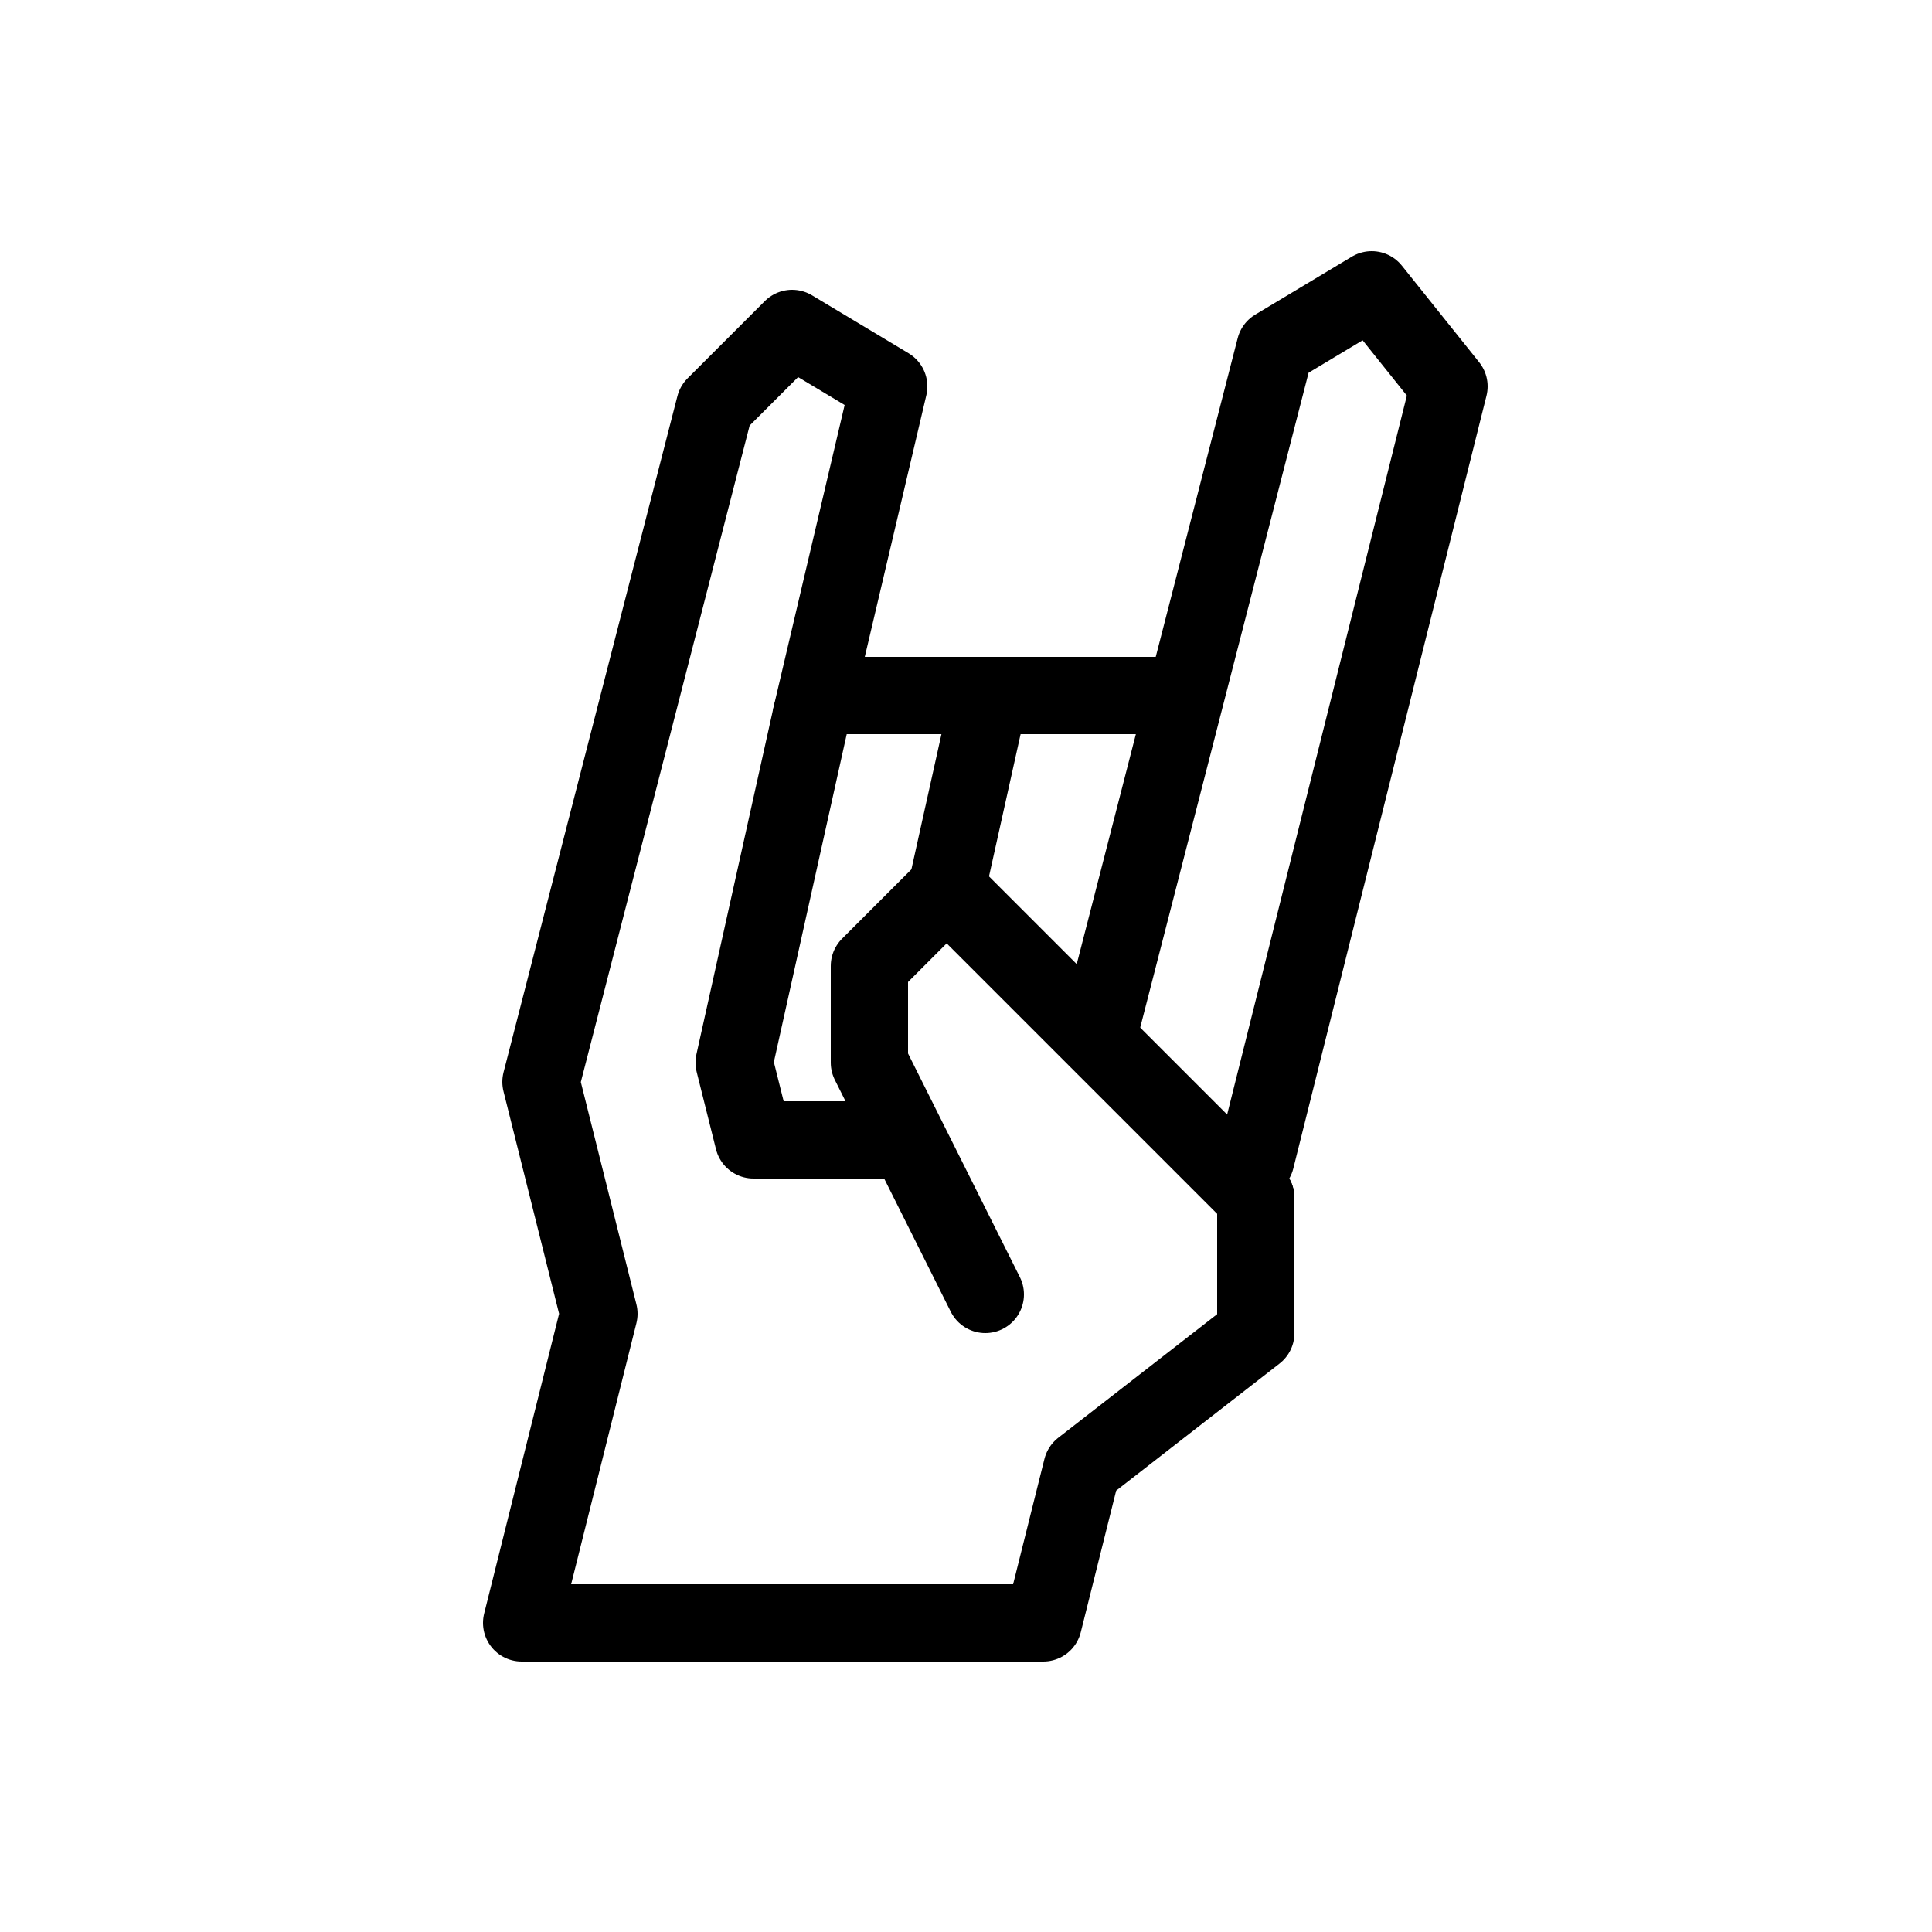 <svg xmlns="http://www.w3.org/2000/svg" viewBox="0 0 100 100"><defs><style>.cls-1,.cls-2{fill:#fff;}.cls-2{stroke:#000;stroke-linecap:round;stroke-linejoin:round;stroke-width:4px;}</style></defs><title>80x80_Music_event</title><g id="Format"><rect class="cls-1" width="100" height="100"/></g><g id="Design"><polygon class="cls-1" points="43 36 61 36 56 53 49 60 39 59 38 54 43 36"/><polyline class="cls-2" points="65 62 65 69 56 76 54 84 27 84 31 68 28 56 37 21 41 17 46 20 42 37"/><polyline class="cls-2" points="42 37 38 55 39 59 46 59"/><line class="cls-2" x1="51" y1="37" x2="49" y2="46"/><polyline class="cls-2" points="57 53 66 18 71 15 75 20 65 60"/><polyline class="cls-2" points="65 62 49 46 45 50 45 55 51 67"/><line class="cls-2" x1="43" y1="36" x2="61" y2="36"/></g></svg>
